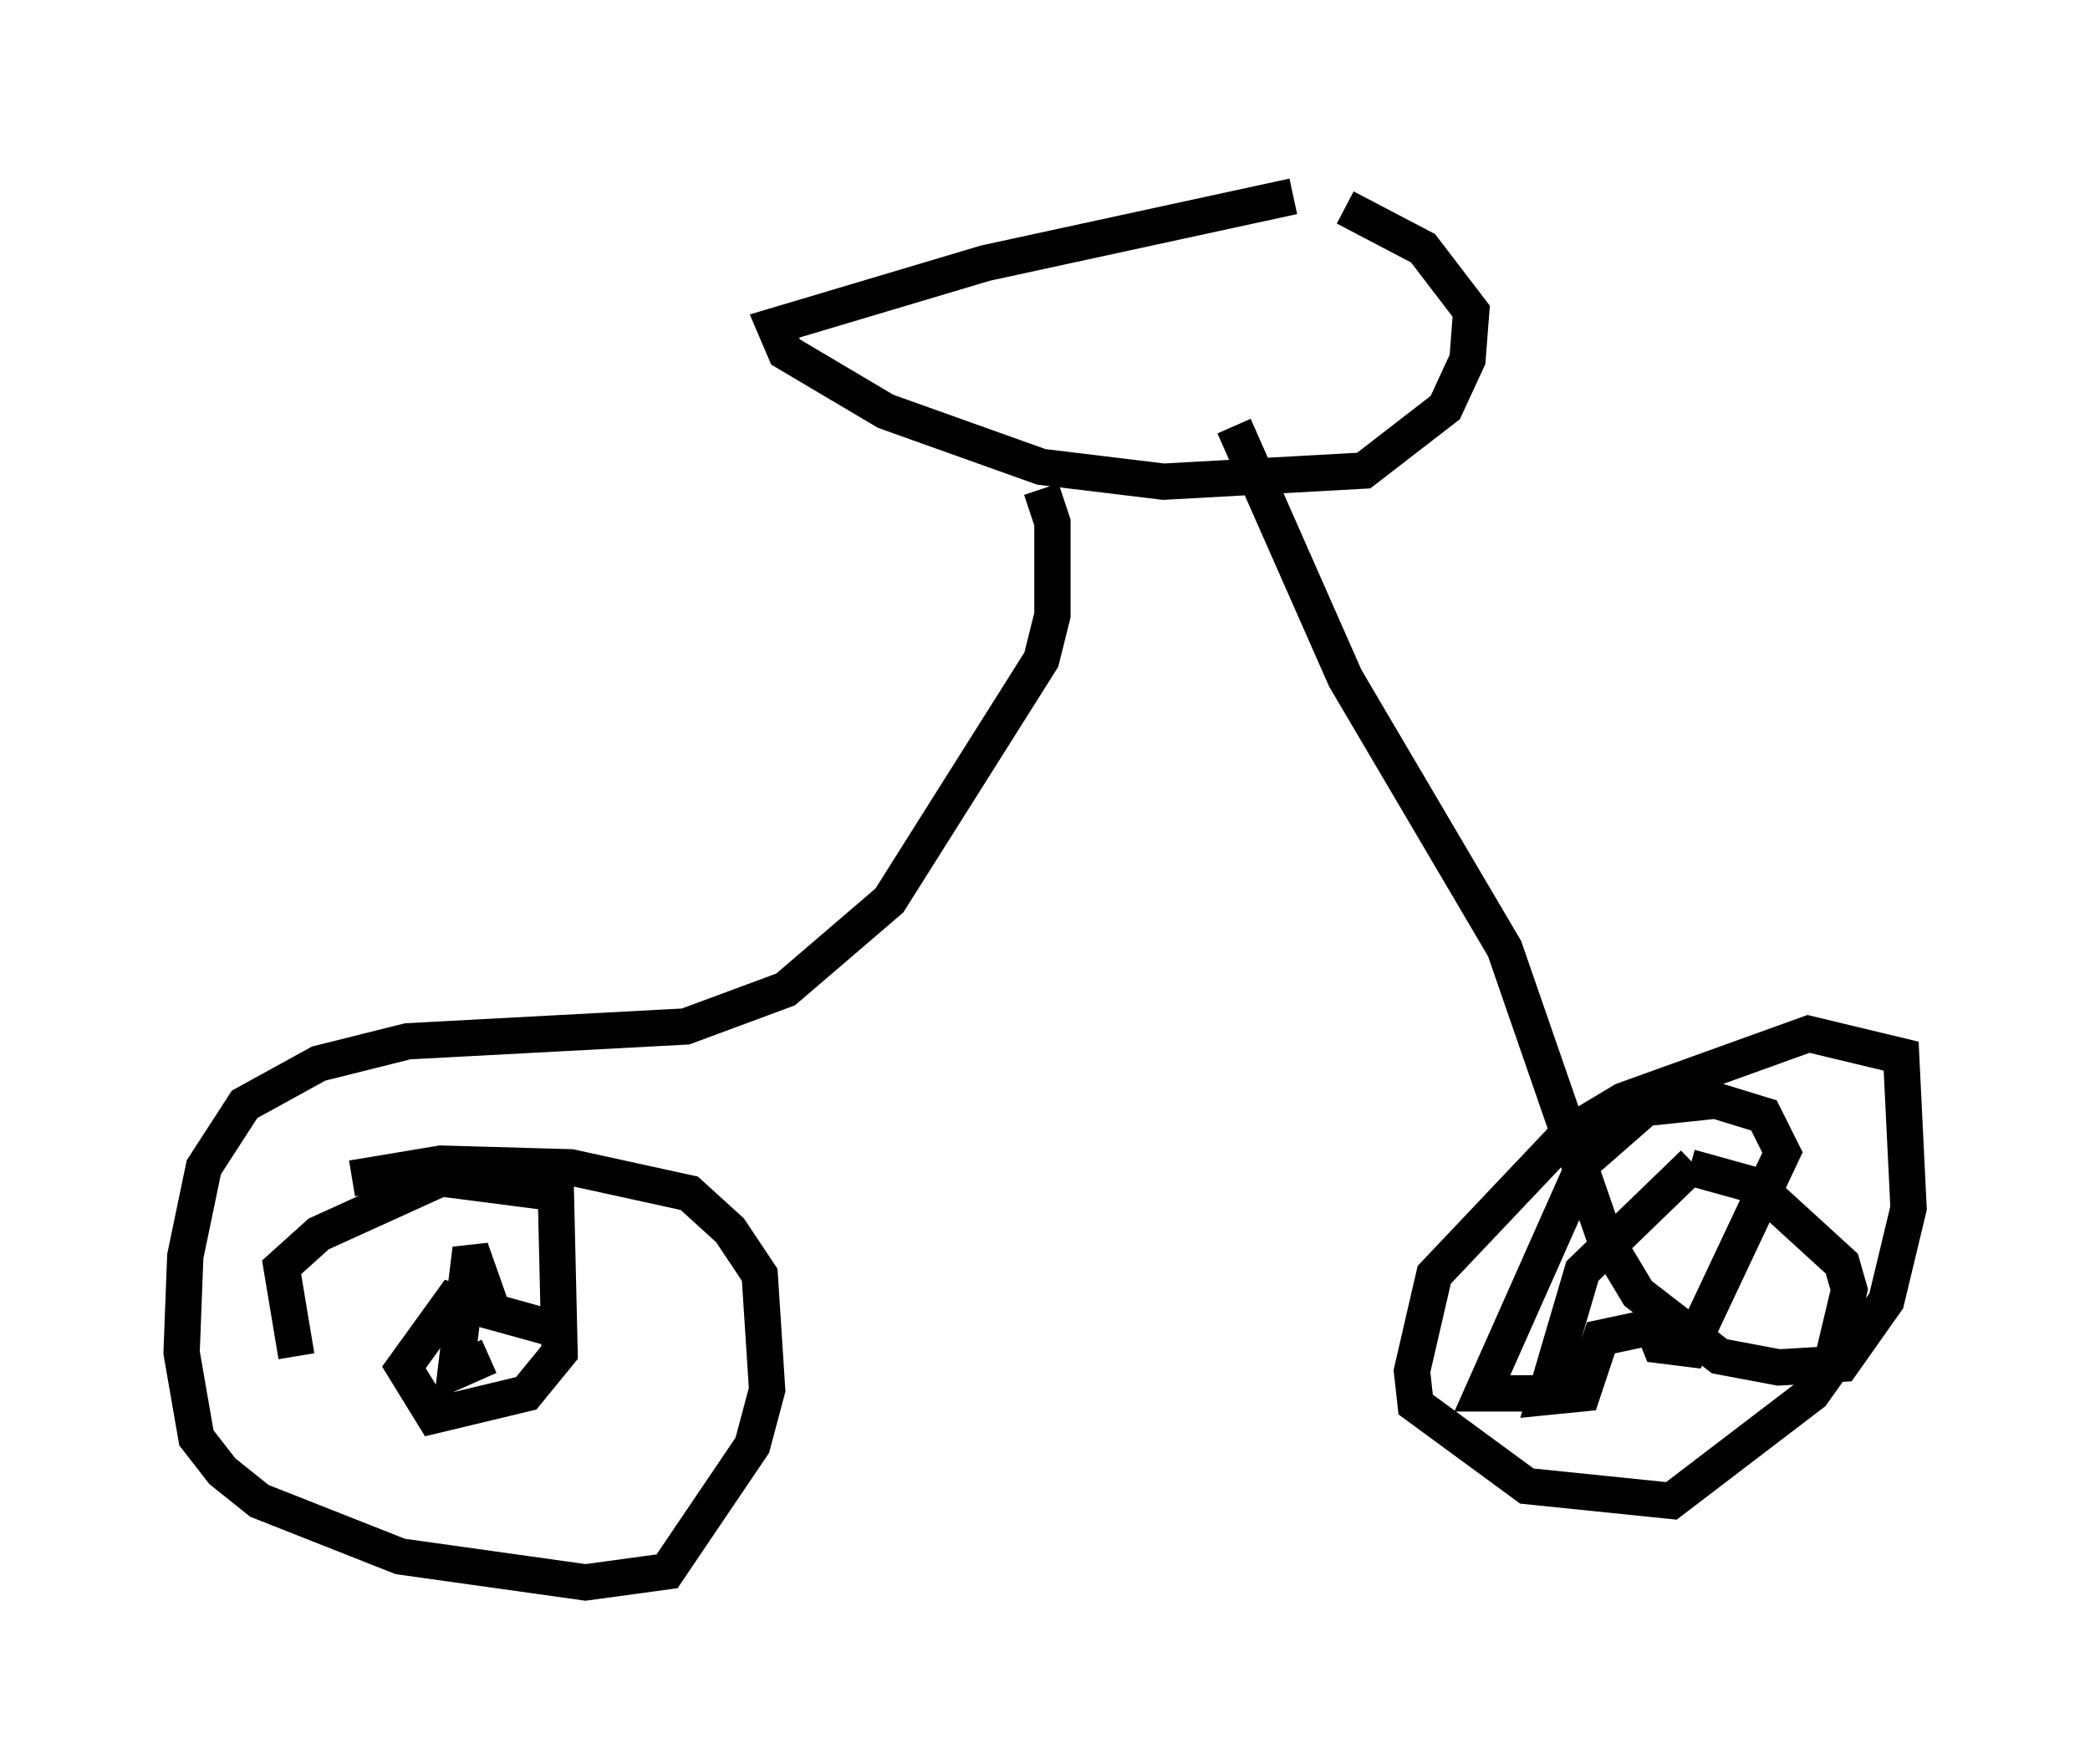 <?xml version="1.0" encoding="utf-8" ?>
<svg baseProfile="full" height="48.588" version="1.1" width="57.571" xmlns="http://www.w3.org/2000/svg" xmlns:ev="http://www.w3.org/2001/xml-events" xmlns:xlink="http://www.w3.org/1999/xlink"><defs /><rect fill="white" height="48.588" width="57.571" x="0" y="0" /><path d="M38.994, 5 m-3.369, 0.408 l-8.473, 1.838 -5.819, 1.735 l0.306, 0.715 2.756, 1.633 l4.288, 1.531 3.369, 0.408 l5.513, -0.306 2.246, -1.735 l0.613, -1.327 0.102, -1.327 l-1.327, -1.735 -2.144, -1.123 m-8.371, 7.758 l0.306, 0.919 0.0, 2.552 l-0.306, 1.225 -4.185, 6.635 l-2.858, 2.45 -2.756, 1.021 l-7.656, 0.408 -2.45, 0.613 l-2.042, 1.123 -1.123, 1.735 l-0.51, 2.45 -0.102, 2.654 l0.408, 2.348 0.715, 0.919 l1.021, 0.817 3.879, 1.531 l5.104, 0.715 2.246, -0.306 l2.348, -3.471 0.408, -1.531 l-0.204, -3.165 -0.817, -1.225 l-1.123, -1.021 -3.267, -0.715 l-3.573, -0.102 -2.45, 0.408 m24.296, -20.723 l3.063, 6.942 4.39, 7.452 l2.756, 7.963 0.919, 1.531 l2.246, 1.735 1.633, 0.306 l1.735, -0.102 1.225, -1.735 l0.613, -2.552 -0.204, -4.185 l-2.552, -0.613 -5.104, 1.838 l-1.531, 0.919 -3.675, 3.879 l-0.613, 2.654 0.102, 0.919 l3.063, 2.246 3.981, 0.408 l3.879, -2.96 0.51, -0.715 l0.51, -2.144 -0.204, -0.715 l-2.348, -2.144 -1.838, -0.51 m0.102, -0.102 l-3.063, 2.96 -1.021, 3.471 l1.021, -0.102 0.51, -1.531 l1.429, -0.306 0.204, 0.51 l0.817, 0.102 2.552, -5.41 l-0.51, -1.021 -1.327, -0.408 l-1.94, 0.204 -1.633, 1.429 l-2.858, 6.431 1.735, 0.0 m-29.094, -1.021 l-0.919, 0.408 0.408, -3.369 l0.613, 1.735 1.838, 0.51 l-2.96, -0.817 -1.327, 1.838 l0.817, 1.327 2.552, -0.613 l0.919, -1.123 -0.102, -4.39 l-3.165, -0.408 -3.369, 1.531 l-1.021, 0.919 0.408, 2.45 " fill="none" stroke="black" stroke-width="1" /></svg>
